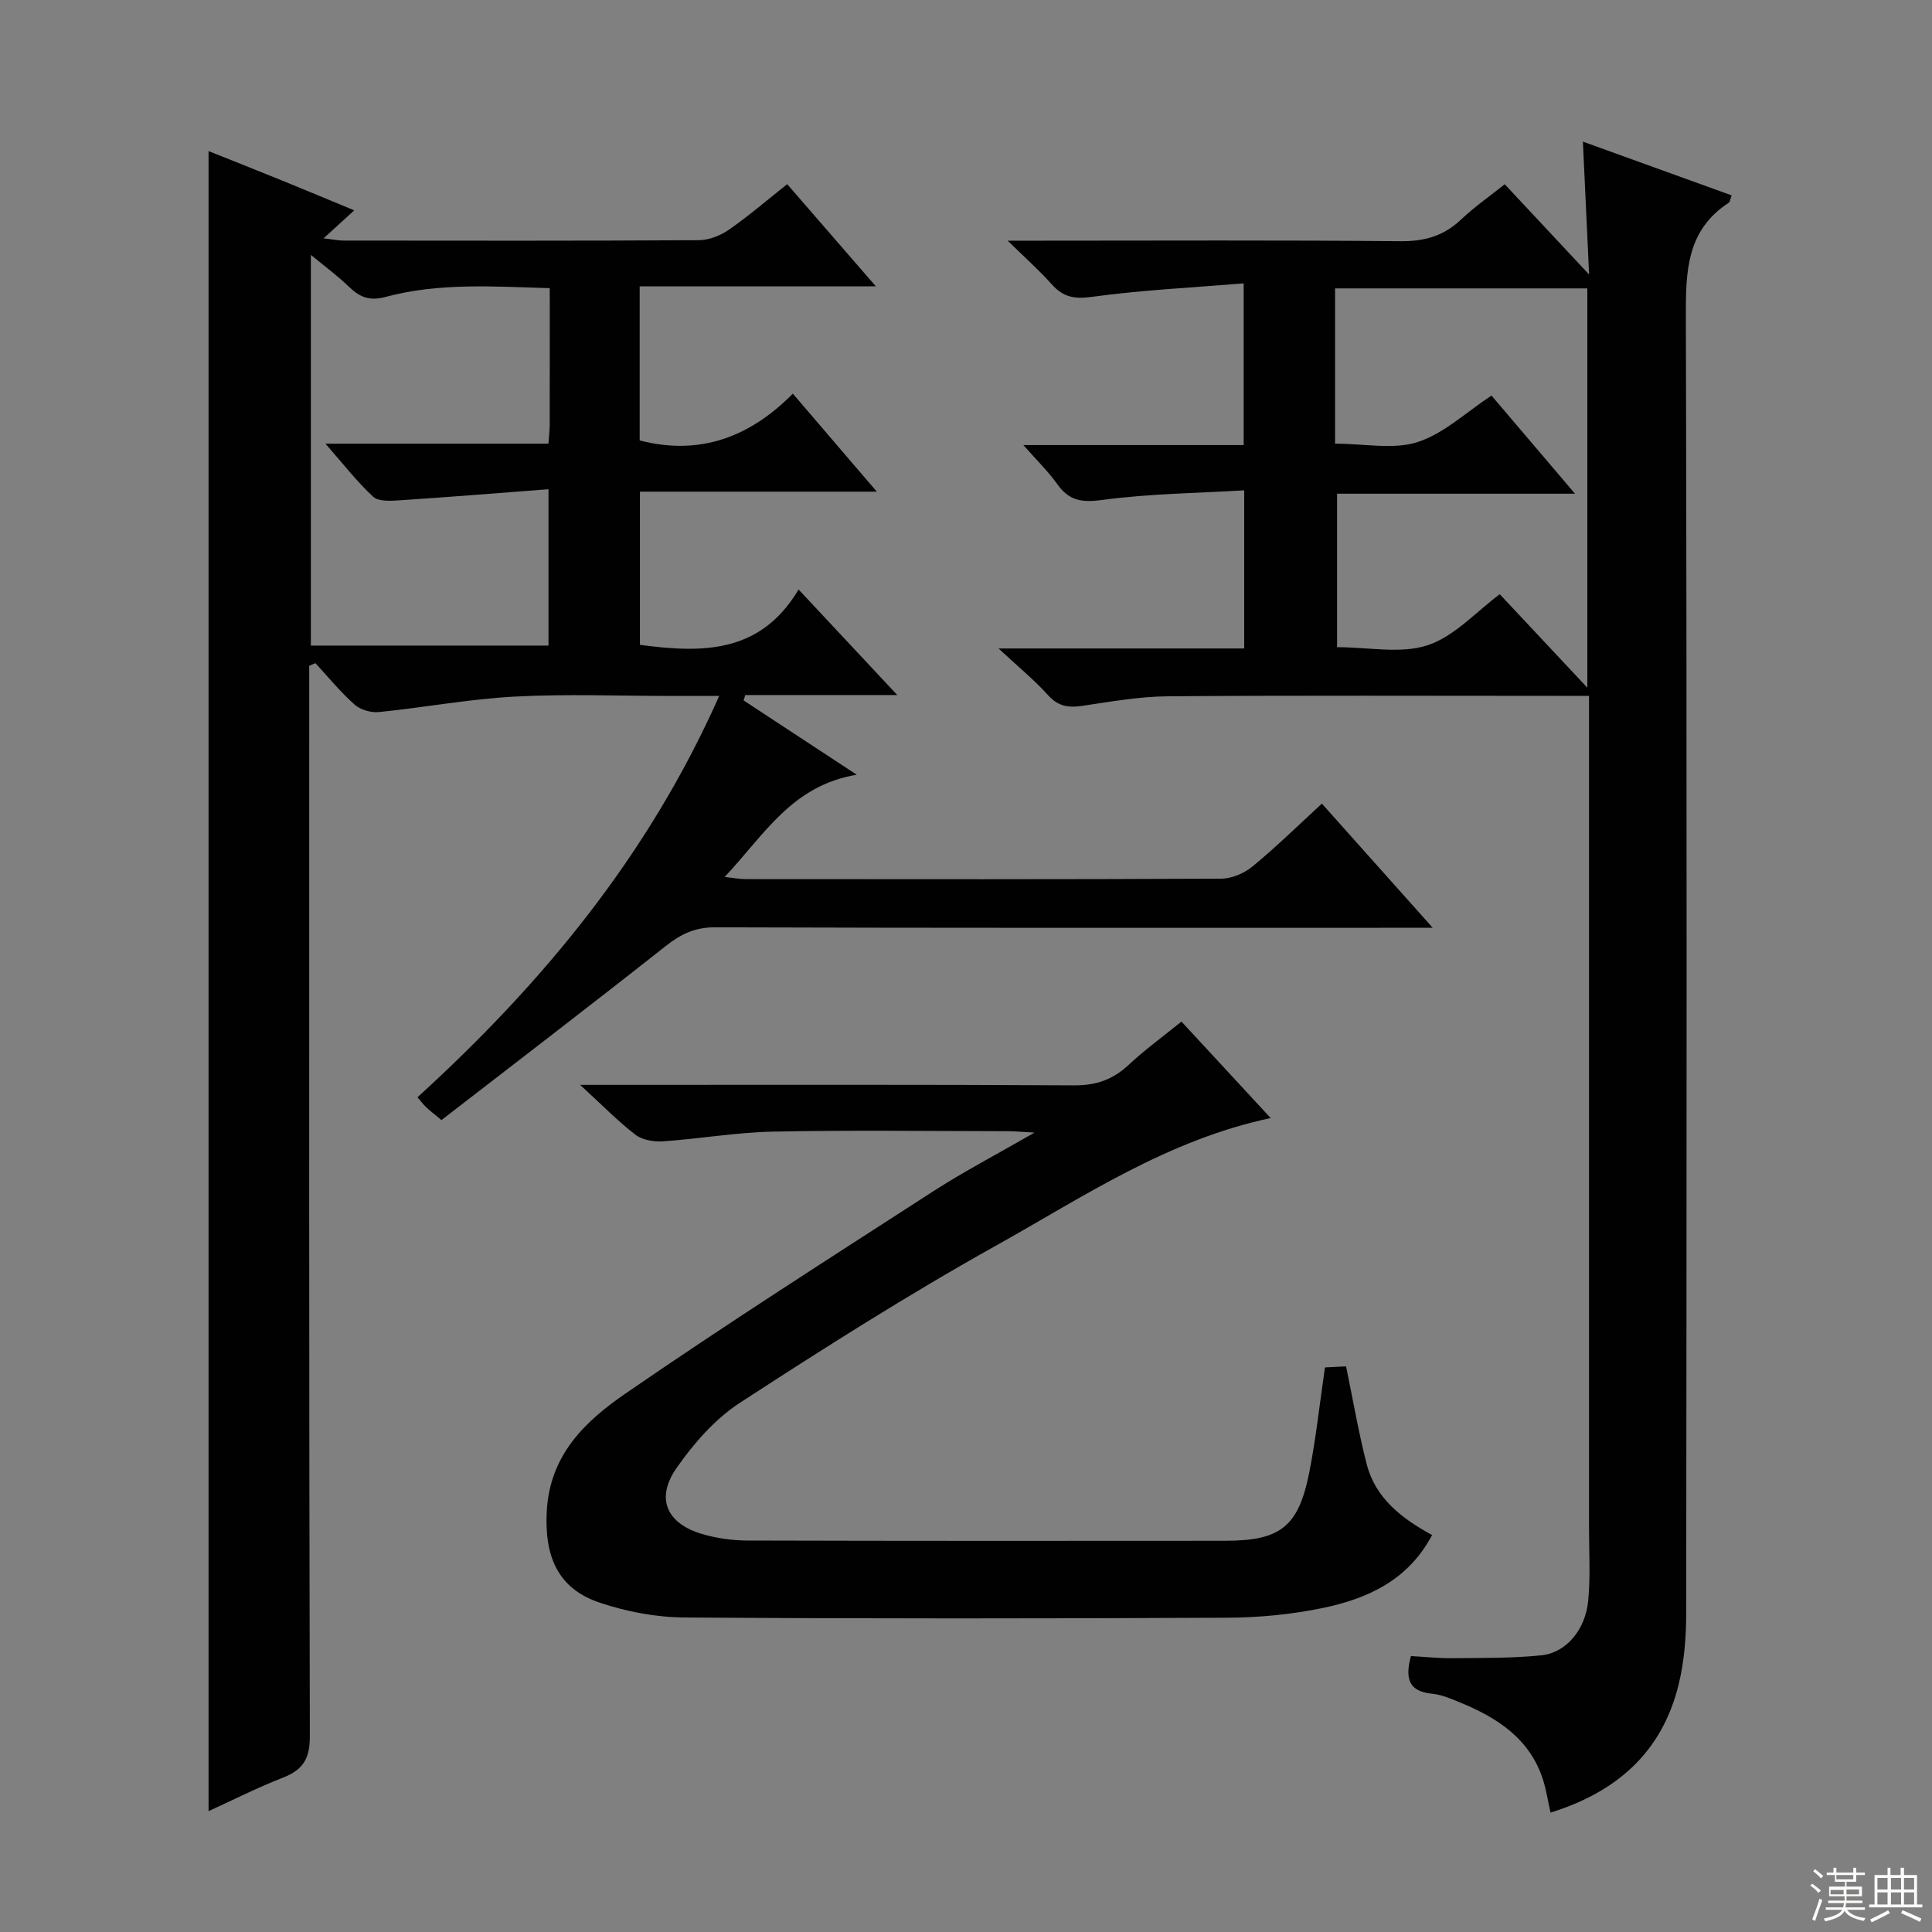 <svg enable-background="new 0 0 400 400" viewBox="0 0 400 400" xmlns="http://www.w3.org/2000/svg"><rect x="0" y="0" width="400" height="400" fill="#808080" stroke="none"/><g fill="#010102"><path d="m43.18 374.98c0-114.59 0-228.82 0-343.7 5.12 2.05 10.13 4.03 15.13 6.06 4.87 1.98 9.72 4.01 15.03 6.21-2.13 1.94-3.93 3.58-6.34 5.79 1.83.21 3 .47 4.18.47 24.5.02 48.99.07 73.49-.08 2.11-.01 4.5-.96 6.26-2.18 4.06-2.82 7.82-6.07 12.05-9.42 5.98 6.89 11.7 13.49 18.36 21.16-17.04 0-32.85 0-48.9 0v31.9c12.62 3.25 22.93-.82 31.71-9.69 5.89 6.87 11.29 13.19 17.38 20.29-16.79 0-32.77 0-49.04 0v31.72c12.7 1.68 24.88 1.95 32.85-11.46 7 7.48 13.31 14.24 20.43 21.85-11.18 0-21.32 0-31.47 0-.11.37-.22.74-.34 1.12 7.37 4.84 14.75 9.68 23.42 15.38-13.49 2.24-19.18 12.51-27.35 21.16 1.91.21 3.11.45 4.31.45 32.83.02 65.66.07 98.49-.09 2.21-.01 4.8-1.13 6.53-2.56 4.86-4 9.37-8.43 14.32-12.98 7.52 8.42 14.8 16.59 22.95 25.71-2.71 0-4.41 0-6.12 0-47.49 0-94.99.06-142.48-.1-4.18-.01-7.09 1.42-10.23 3.9-15.38 12.15-30.95 24.06-46.4 36.01-1.71-1.43-2.5-2.02-3.2-2.7-.58-.55-1.06-1.2-1.77-2.02 25.89-23.6 47.78-49.98 62.47-83.09-4 0-6.92 0-9.83 0-10.83 0-21.69-.44-32.49.13-9.39.5-18.7 2.25-28.07 3.2-1.65.17-3.84-.43-5.05-1.5-2.95-2.61-5.47-5.71-8.16-8.62-.43.18-.85.36-1.28.54v5.2c0 72.16-.06 144.32.13 216.47.01 4.63-1.43 6.9-5.51 8.51-5.25 2.04-10.28 4.59-15.46 6.96zm70.64-315.32c-11.68-.34-22.97-1.16-34.01 1.82-3.25.88-5.3.08-7.53-2.08-2.39-2.31-5.1-4.3-7.92-6.63v80.89h49.2c0-10.6 0-20.86 0-32.37-10.52.8-20.7 1.63-30.9 2.3-1.82.12-4.29.27-5.4-.75-3.33-3.07-6.13-6.71-9.88-10.98h46.17c.11-1.57.25-2.7.26-3.83.02-9.31.01-18.61.01-28.37z"/><path d="m358.52 40.45c-.34.92-.36 1.37-.58 1.51-8.76 5.69-8.93 14.23-8.9 23.55.23 89.49.16 178.97.07 268.46 0 4.95-.4 10.03-1.57 14.81-3.39 13.82-12.61 22.18-26.52 26.5-.54-2.4-.87-4.65-1.55-6.79-2.74-8.57-9.53-12.88-17.29-16.06-1.83-.75-3.75-1.58-5.68-1.76-4.81-.46-5.66-3.12-4.38-7.8 2.77.15 5.7.47 8.62.44 6.14-.07 12.31.03 18.41-.6 5.1-.53 9.09-5.28 9.67-11.29.48-4.92.17-9.91.17-14.87.01-55.32 0-110.65 0-165.97 0-1.97 0-3.93 0-6.51-2.17 0-3.94 0-5.71 0-27.16 0-54.33-.12-81.49.09-5.94.05-11.89 1.12-17.79 1.99-2.86.42-4.96.06-7.02-2.23-2.77-3.08-6.02-5.74-10.24-9.66h50.86c0-10.88 0-21.14 0-32.74-9.74.58-19.65.68-29.38 1.99-4.24.57-6.86.18-9.3-3.25-1.88-2.64-4.25-4.94-7.04-8.11h45.61c0-10.96 0-21.51 0-33.48-10.57.87-21.14 1.38-31.58 2.81-3.68.5-5.9-.08-8.22-2.68-2.49-2.81-5.33-5.31-9.06-8.97h6.78c24.83 0 49.66-.13 74.49.11 5 .05 8.99-1.06 12.6-4.49 2.75-2.61 5.9-4.8 9.04-7.3 5.61 6 11.05 11.83 17.47 18.69-.45-9.65-.85-18.12-1.29-27.52 10.72 3.88 20.63 7.46 30.8 11.13zm-82.11 19.26v16.11 16.04c6.24 0 12.14 1.27 17.1-.34 5.46-1.77 10.05-6.19 15.29-9.62 5.52 6.48 11 12.92 17.29 20.32-17.39 0-33.3 0-49.26 0v31.77c6.57 0 13.19 1.43 18.74-.4 5.54-1.83 10.02-6.91 14.94-10.56 5.99 6.4 11.82 12.61 18.13 19.35 0-28.19 0-55.37 0-82.67-17.42 0-34.5 0-52.23 0z"/><path d="m244.61 211.51c6.13 6.63 12.06 13.04 18.47 19.97-21.52 4.58-38.84 16.35-56.85 26.4-18.12 10.11-35.68 21.26-53.08 32.58-5.13 3.34-9.51 8.37-13.06 13.45-4.42 6.31-2.09 11.53 5.31 13.7 2.98.87 6.19 1.33 9.3 1.34 32.99.09 65.98.08 98.97.05 11.45-.01 15.16-2.89 17.4-14.16 1.39-6.99 2.13-14.1 3.25-21.73 1.27-.06 2.81-.14 4.37-.22 1.44 6.98 2.58 13.65 4.25 20.18 1.8 7.07 7.18 11.27 13.56 14.74-4.94 9.36-13.34 13.17-22.6 15.1-6.46 1.34-13.18 1.99-19.78 2.02-37.49.18-74.98.22-112.46-.05-5.86-.04-11.94-1.2-17.51-3.07-8.76-2.94-11.43-9.69-10.95-18.88.61-11.71 7.96-18.67 16.24-24.37 20.93-14.42 42.37-28.09 63.72-41.88 6.37-4.11 13.13-7.64 21.03-12.19-2.88-.16-4.26-.29-5.64-.29-16.16-.02-32.33-.24-48.48.09-7.61.15-15.2 1.49-22.82 2.01-1.88.13-4.26-.27-5.68-1.36-3.66-2.81-6.91-6.16-11.46-10.33h6.8c31.82 0 63.65-.08 95.47.1 4.49.03 7.95-1.15 11.2-4.15 3.38-3.17 7.15-5.91 11.03-9.05z"/></g><path d="m374.8 390.4.4-.4c.7.5 1.3 1 1.8 1.4l-.5.5c-.5-.6-1.1-1.1-1.7-1.5zm1 7.3-.6-.3c.5-1.4 1.1-2.8 1.5-4.3.2.1.4.2.6.3-.5 1.3-1 2.8-1.5 4.3zm-.4-10.3.4-.4c.4.3 1 .8 1.7 1.4l-.5.5c-.4-.5-1-1-1.6-1.5zm2.5.3h1.7v-1h.6v1h3.5v-1h.6v1h1.8v.5h-1.8v1.4h-2v1h3.2v2h-3.2v.9h3.3v.5h-3.4c0 .3-.1.6-.1.9h4v.5h-3.7c.7.9 1.9 1.5 3.8 1.7-.1.2-.2.4-.3.6-2.1-.4-3.5-1.1-4-2.1-.4 1-1.8 1.7-4 2.2-.1-.2-.2-.4-.3-.6 2.1-.4 3.4-1 3.8-1.8h-3.4v-.5h3.6c.1-.3.1-.6.2-.9h-3.3v-.5h3.4c0-.3 0-.6 0-.9h-3.2v-2h3.3v-1h-2.1v-1.4h-1.7v-.5zm1.1 3.5v1h2.7c0-.3 0-.4 0-.4 0-.1 0-.2 0-.2 0-.1 0-.2 0-.3h-2.7zm1.2-3v.9h3.5v-.9zm4.7 3h-2.6v.6.4h2.6z" fill="#fbfcfa"/><path d="m393.6 386.7h.6v1.5h2.7v6.1h1.1v.6h-11v-.6h1.1v-6.1h2.7v-1.5h.6v1.5h2.1v-1.5zm-2.7 8.8.4.6c-1.2.6-2.5 1.3-3.8 1.9-.1-.2-.2-.4-.3-.6 1.2-.6 2.5-1.2 3.7-1.9zm-2.2-6.7v2.4h2.1v-2.4zm0 3v2.5h2.1v-2.5zm2.8-3v2.4h2.1v-2.4zm0 3v2.5h2.1v-2.5zm6 6.1c-1.4-.7-2.7-1.3-3.9-1.8l.3-.6c1.5.6 2.7 1.2 3.9 1.7zm-1.2-9.1h-2.1v2.4h2.1zm-2.1 3v2.5h2.1v-2.5z" fill="#fbfcfa"/></svg>